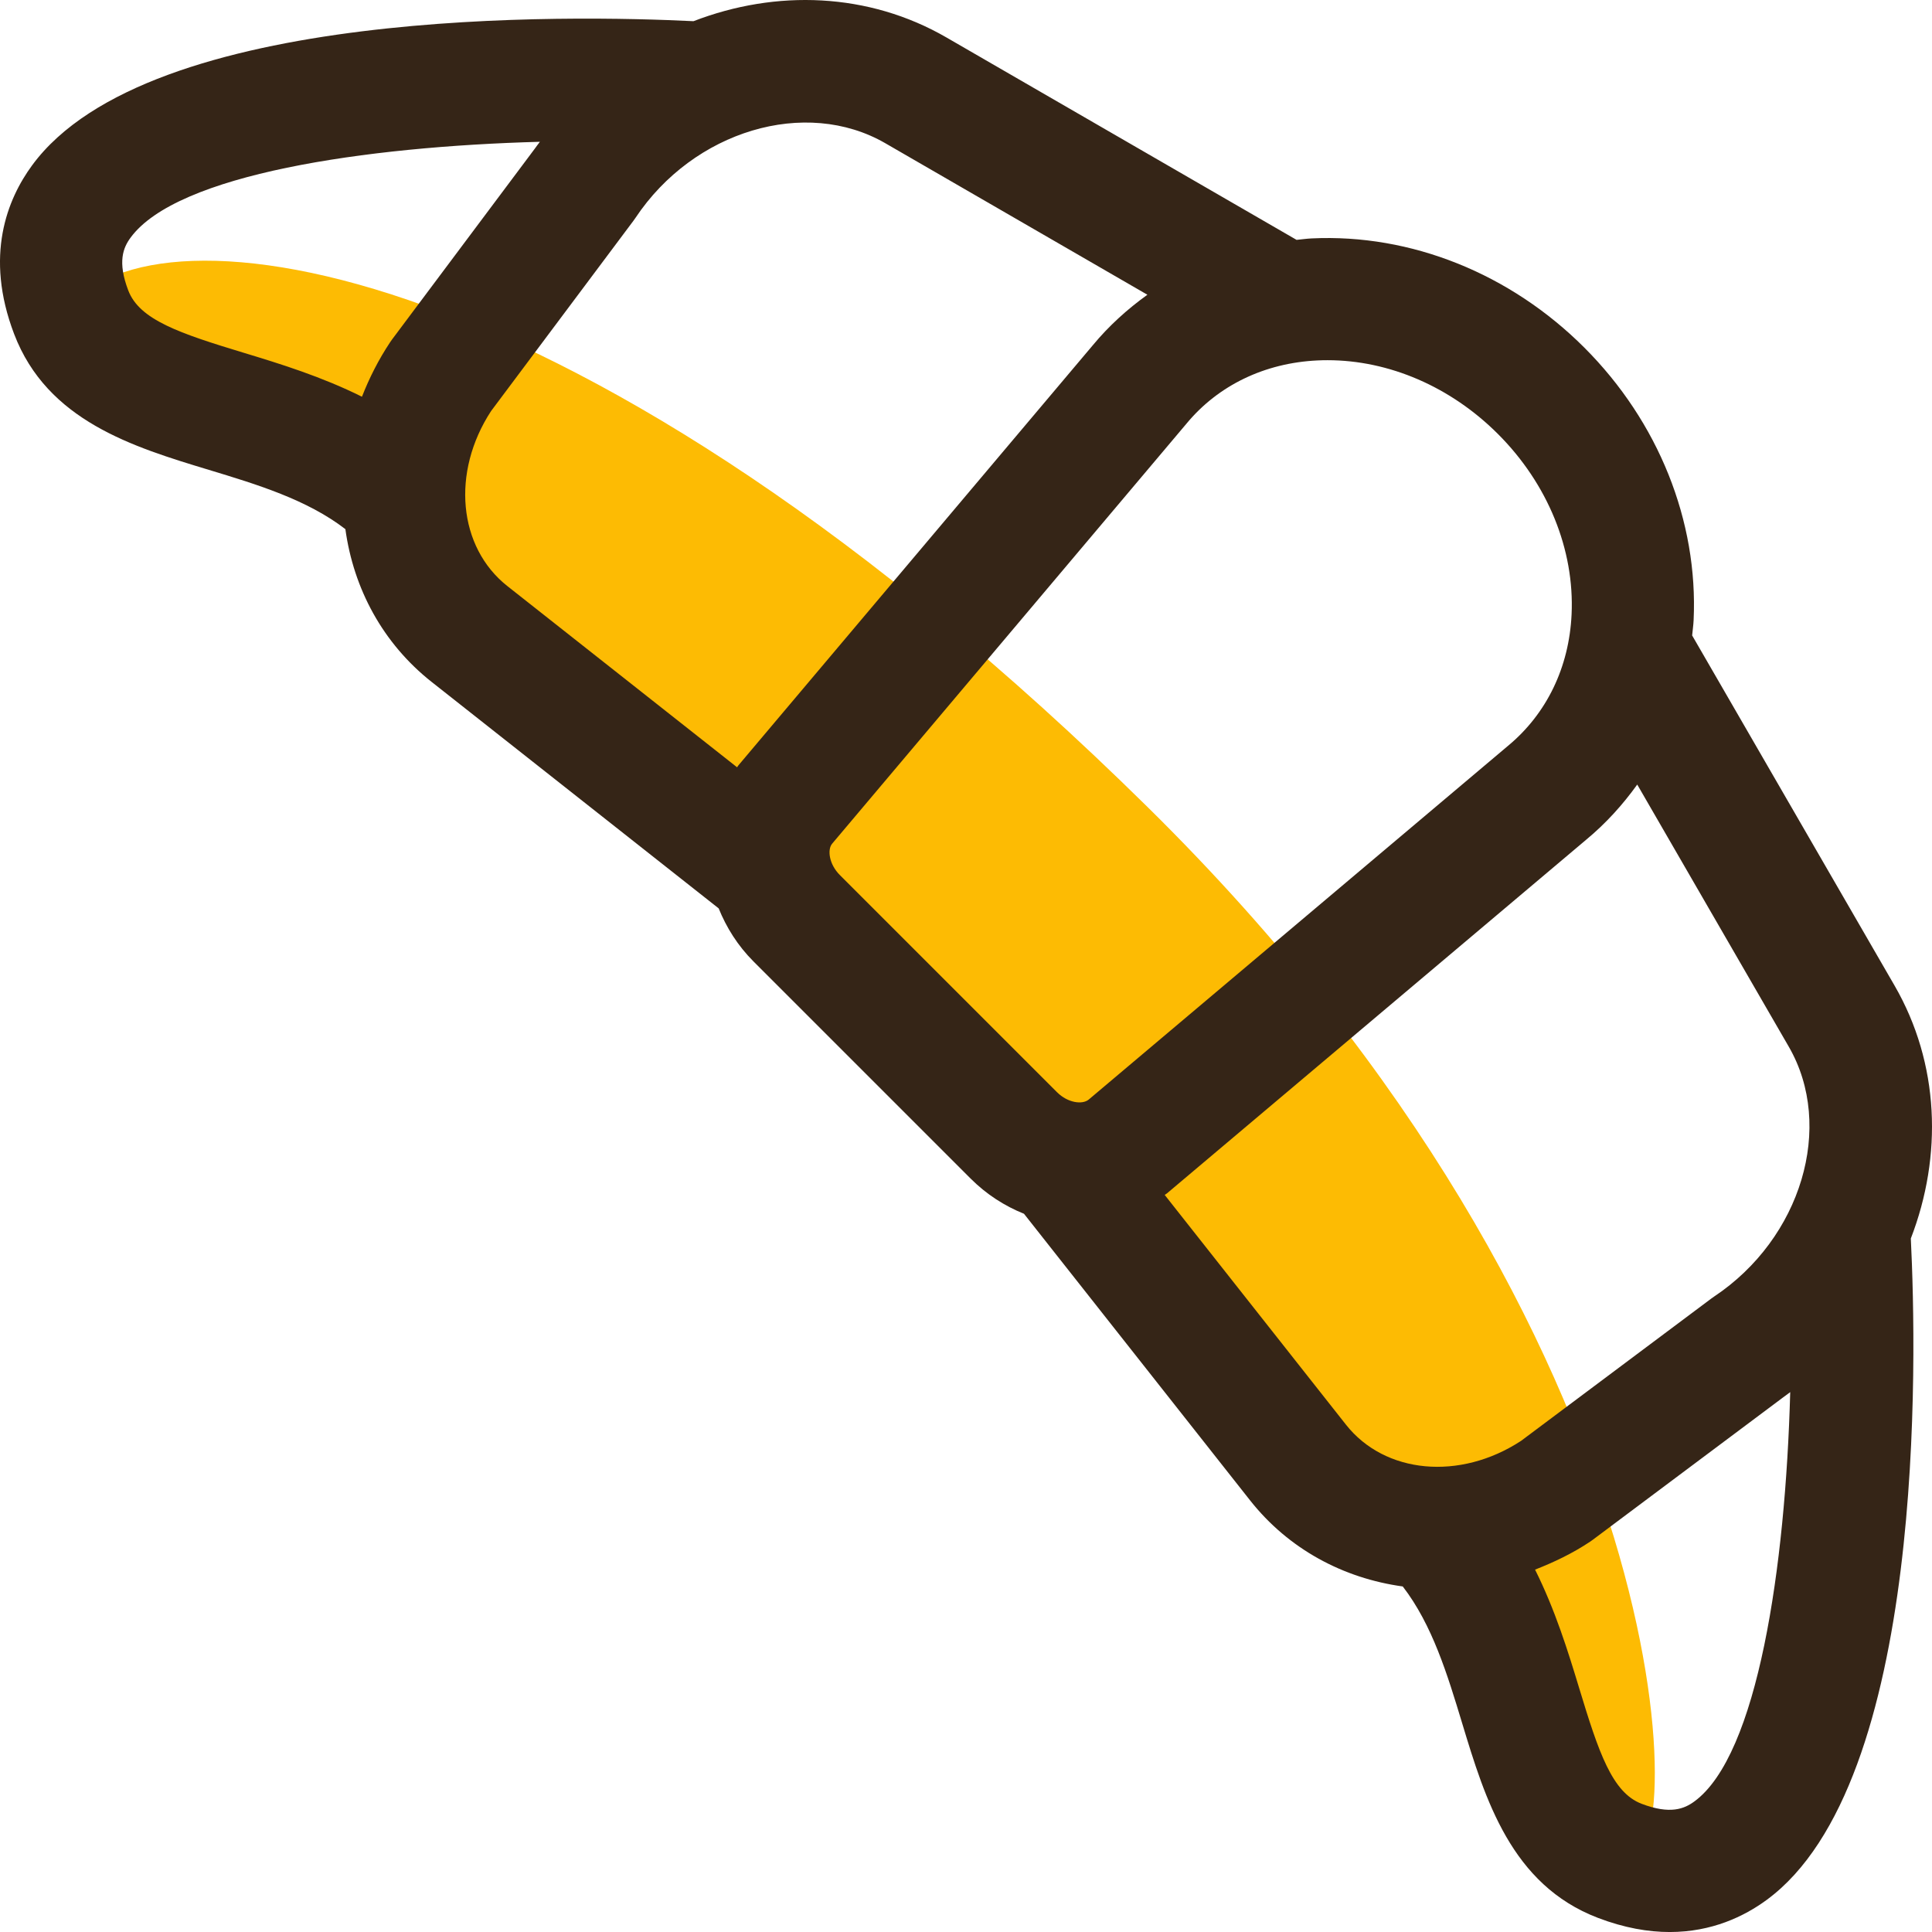<?xml version="1.0" ?><svg style="enable-background:new 0 0 444.626 444.633;" version="1.1" viewBox="0 0 444.626 444.633" xml:space="preserve" xmlns="http://www.w3.org/2000/svg" xmlns:xlink="http://www.w3.org/1999/xlink"><g id="croissant"><path d="M16.102,70.888c0,0,61.5,35.143,74.972,52.129s213.201,214.553,213.201,214.553   s34.557,6.848,40.414,24.42c5.857,17.571,17.572,62.086,30.457,65.015c12.886,2.929,14.152-117.946-111.088-241.315   C133.246,56.83,34.845,45.616,16.102,70.888z" style="fill:#FDBB03;"/><path d="M436.009,226.819l-46.583-80.578c0.11-1.17,0.283-2.323,0.338-3.511   c1.067-22.812-8.096-45.676-25.142-62.722c-17.043-17.05-39.889-26.227-62.729-25.142c-1.186,0.055-2.334,0.227-3.504,0.336   L217.81,8.62c-17.935-10.371-39.198-11.085-58.211-3.744C132.181,3.52,34.256,1.396,7.374,38.069   c-5.68,7.749-11.003,20.77-4.122,38.798c7.629,19.998,27.373,25.983,44.794,31.261c11.154,3.377,22.634,6.864,31.44,13.649   c1.876,13.656,8.585,26.275,19.871,35.177l66.034,52.097c1.781,4.4,4.386,8.583,8.01,12.207l49.972,49.972   c3.646,3.648,7.849,6.325,12.283,8.103l52.018,65.938c8.897,11.277,21.508,17.952,35.153,19.833   c6.802,8.813,10.291,20.314,13.673,31.481c5.278,17.417,11.264,37.161,31.258,44.794c6.078,2.32,11.586,3.253,16.514,3.253   c9.695-0.003,17.149-3.61,22.284-7.375c36.674-26.882,34.553-124.819,33.197-152.23   C447.09,266.011,446.376,244.754,436.009,226.819z M361.68,141.415c-0.57,12.149-5.731,22.857-14.627,30.225l-96.506,81.416   c-1.438,1.198-4.798,0.793-7.293-1.702l-0.003-0.003l-49.972-49.972c-2.498-2.495-2.903-5.851-1.785-7.2l81.577-96.702   c7.286-8.799,17.99-13.958,30.139-14.527c0.765-0.038,1.531-0.055,2.296-0.055c14.174,0,28.358,6.116,39.237,16.991   C356.206,111.351,362.38,126.486,361.68,141.415z M29.52,66.843c-2.529-6.62-1.153-9.857,0.529-12.149   c10.694-14.596,53.852-20.969,94.2-22.064c-0.384,0.539-0.805,1.036-1.177,1.589L90.255,78.086   c-0.154,0.206-0.302,0.415-0.443,0.628c-2.698,4.05-4.825,8.281-6.512,12.588c-9.251-4.609-18.757-7.55-27.1-10.08   C41.34,76.72,32.104,73.617,29.52,66.843z M113.016,94.597l32.789-43.829c0.154-0.206,0.302-0.415,0.443-0.628   c13.367-20.073,39.151-27.778,57.492-17.18l60.32,34.872c-4.614,3.315-8.865,7.156-12.561,11.617l-81.577,96.702   c-0.113,0.134-0.182,0.295-0.292,0.432l-52.859-41.698C105.417,125.927,103.828,108.661,113.016,94.597z M309.748,327.858   l-41.705-52.862c0.172-0.137,0.366-0.23,0.535-0.371l96.506-81.412c4.504-3.734,8.37-8.014,11.706-12.657l34.879,60.333   c10.598,18.33,2.89,44.121-17.184,57.495c-0.213,0.141-0.422,0.288-0.628,0.443l-43.826,32.785   C335.964,340.8,318.705,339.214,309.748,327.858z M389.935,414.583c-2.296,1.682-5.532,3.058-12.152,0.532   c-6.768-2.588-9.874-11.823-14.376-26.683c-2.538-8.374-5.491-17.918-10.131-27.202c4.319-1.692,8.58-3.71,12.64-6.414   c0.213-0.144,0.422-0.288,0.628-0.443l43.864-32.816c0.553-0.371,1.048-0.793,1.589-1.177   C410.899,360.722,404.527,403.893,389.935,414.583z" style="fill:#352517;"/></g><g id="Layer_1"/></svg>